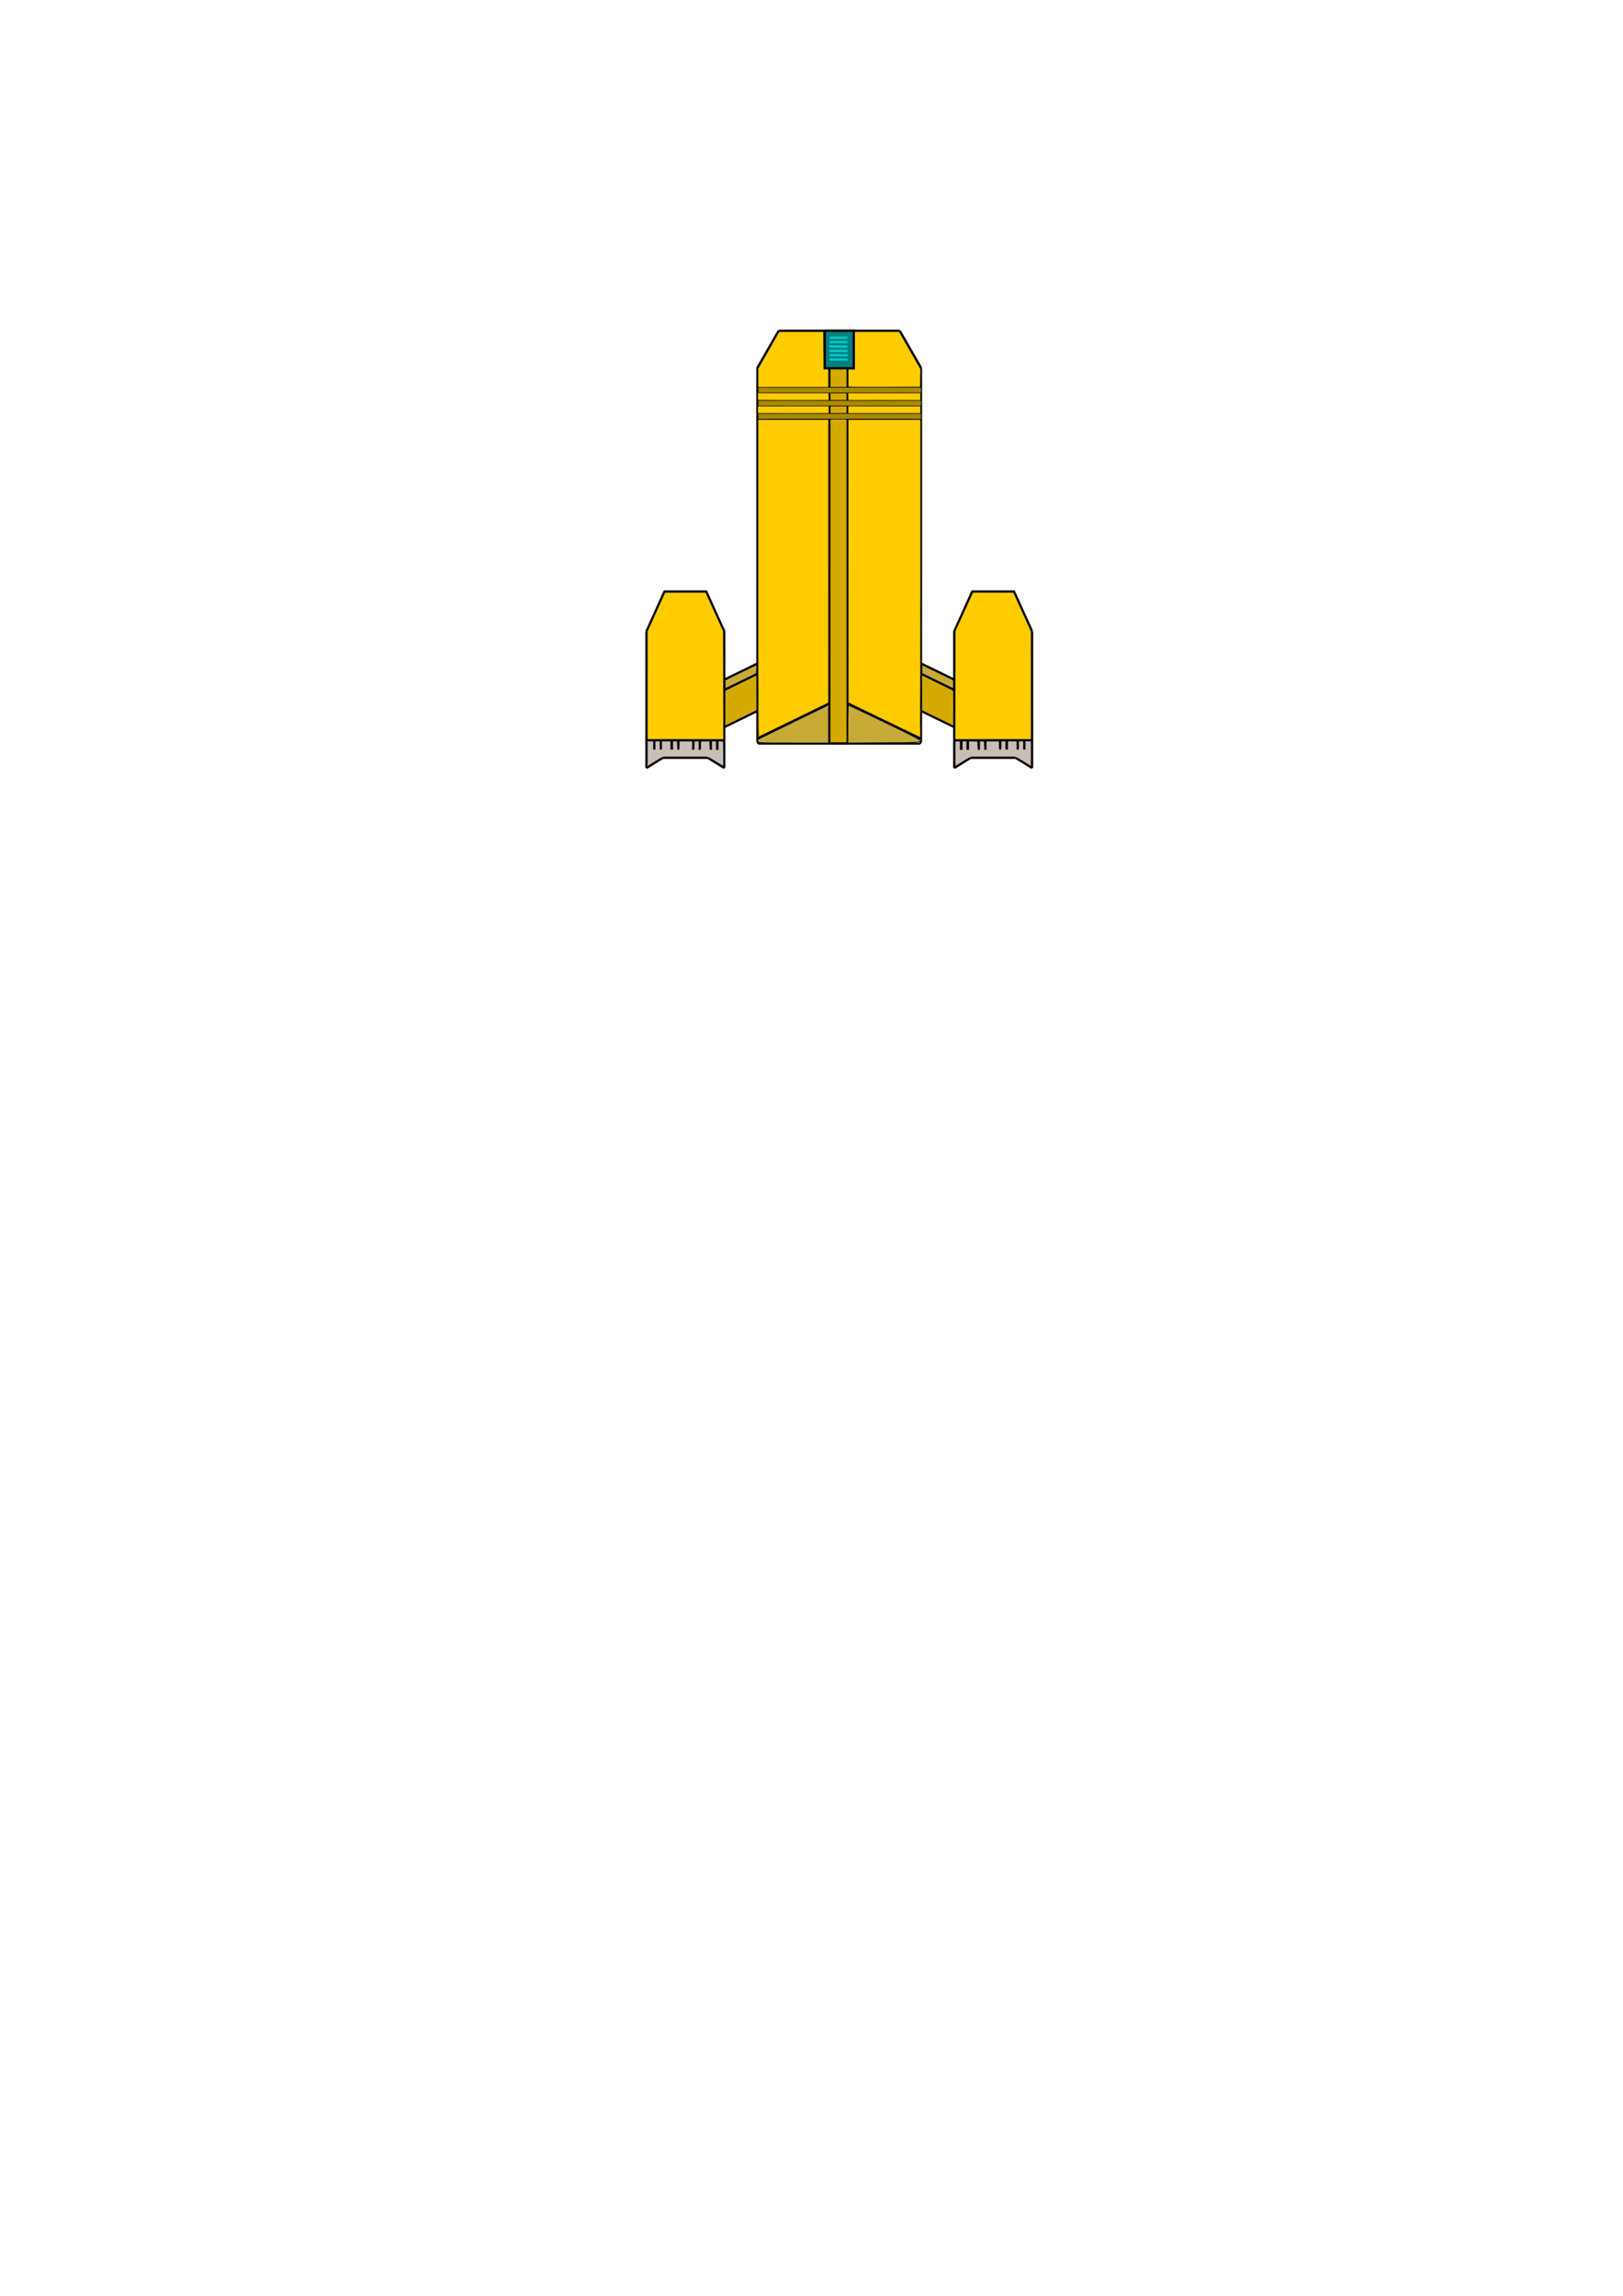 <?xml version="1.0" encoding="UTF-8" standalone="no"?>
<!-- Created with Inkscape (http://www.inkscape.org/) -->

<svg
   xmlns:dc="http://purl.org/dc/elements/1.1/"
   xmlns:cc="http://creativecommons.org/ns#"
   xmlns:rdf="http://www.w3.org/1999/02/22-rdf-syntax-ns#"
   xmlns:svg="http://www.w3.org/2000/svg"
   xmlns="http://www.w3.org/2000/svg"
   xmlns:sodipodi="http://sodipodi.sourceforge.net/DTD/sodipodi-0.dtd"
   xmlns:inkscape="http://www.inkscape.org/namespaces/inkscape"
   width="744.094"
   height="1052.362"
   id="svg3085"
   version="1.1"
   inkscape:version="0.48.4 r9939"
   sodipodi:docname="yutamo-basic-c1.png">
  <defs
     id="defs3087">
    <inkscape:path-effect
       effect="spiro"
       id="path-effect3095"
       is_visible="true" />
  </defs>
  <sodipodi:namedview
     id="base"
     pagecolor="#ffffff"
     bordercolor="#666666"
     borderopacity="1.0"
     inkscape:pageopacity="0.0"
     inkscape:pageshadow="2"
     inkscape:zoom="2.8284271"
     inkscape:cx="346.93247"
     inkscape:cy="770.75247"
     inkscape:document-units="px"
     inkscape:current-layer="layer1"
     showgrid="false"
     inkscape:snap-nodes="true"
     inkscape:object-paths="true"
     inkscape:snap-intersection-paths="true"
     inkscape:object-nodes="true"
     inkscape:window-width="1855"
     inkscape:window-height="1176"
     inkscape:window-x="65"
     inkscape:window-y="24"
     inkscape:window-maximized="1"
     showguides="true"
     inkscape:guide-bbox="true" />
  <g
     inkscape:label="Layer 1"
     inkscape:groupmode="layer"
     id="layer1">
    <path
       style="fill:none;stroke:#000000;stroke-width:0.799px;stroke-linecap:butt;stroke-linejoin:miter;stroke-opacity:1"
       d="m 422.35,168.737 c 0,2.073 0,0.897 0,1.425 0,36.297 0,114.554 0,169.415 0,0.752 -0.459,1.357 -1.03,1.357 l -73.147,0 c -0.571,0 -1.03,-0.605 -1.03,-1.357 l 0,-171.12"
       id="path3754"
       inkscape:connector-curvature="0"
       sodipodi:nodetypes="csssssc" />
    <path
       style="fill:none;stroke:#000000;stroke-width:1px;stroke-linecap:butt;stroke-linejoin:miter;stroke-opacity:1"
       d="m 422.35,168.737 -9.842,-17.141"
       id="path3795"
       inkscape:connector-curvature="0" />
    <path
       style="fill:none;stroke:#000000;stroke-width:1px;stroke-linecap:butt;stroke-linejoin:miter;stroke-opacity:1"
       d="m 347.143,168.737 9.842,-17.141"
       id="path3795-5"
       inkscape:connector-curvature="0" />
    <path
       style="fill:none;stroke:#000000;stroke-width:1px;stroke-linecap:butt;stroke-linejoin:miter;stroke-opacity:1"
       d="m 356.985,151.597 55.524,0"
       id="path3815"
       inkscape:connector-curvature="0" />
    <path
       style="fill:none;stroke:#000000;stroke-width:1px;stroke-linecap:butt;stroke-linejoin:miter;stroke-opacity:1"
       d="m 378.125,151.597 0,17.141 13.243,0 0,-17.141 -13.243,0"
       id="path3837"
       inkscape:connector-curvature="0" />
    <path
       style="fill:#008080;fill-opacity:1;stroke:#000000;stroke-width:0.088;stroke-miterlimit:4;stroke-opacity:1;stroke-dasharray:none"
       d="m 378.623,160.168 0.023,-8.065 6.099,0 6.099,0 0.023,8.065 0.023,8.065 -6.144,0 -6.144,0 0.023,-8.065 z"
       id="path3841"
       inkscape:connector-curvature="0" />
    <path
       style="fill:#00ffff;stroke:#00cbcb;stroke-width:1px;stroke-linecap:butt;stroke-linejoin:miter;stroke-opacity:1"
       d="m 380.312,154.8 8.25,0.062"
       id="path3843"
       inkscape:connector-curvature="0" />
    <path
       style="fill:#00ffff;stroke:#00cbcb;stroke-width:1px;stroke-linecap:butt;stroke-linejoin:miter;stroke-opacity:1"
       d="m 380.312,156.8 8.25,0.062"
       id="path3843-9"
       inkscape:connector-curvature="0" />
    <path
       style="fill:#00ffff;stroke:#00cbcb;stroke-width:1px;stroke-linecap:butt;stroke-linejoin:miter;stroke-opacity:1"
       d="m 380.312,158.8 8.25,0.062"
       id="path3843-9-4"
       inkscape:connector-curvature="0" />
    <path
       style="fill:#00ffff;stroke:#00cbcb;stroke-width:1px;stroke-linecap:butt;stroke-linejoin:miter;stroke-opacity:1"
       d="m 380.312,160.8 8.25,0.062"
       id="path3843-4"
       inkscape:connector-curvature="0" />
    <path
       style="fill:#00ffff;stroke:#00cbcb;stroke-width:1px;stroke-linecap:butt;stroke-linejoin:miter;stroke-opacity:1"
       d="m 380.312,162.8 8.25,0.062"
       id="path3843-9-5"
       inkscape:connector-curvature="0" />
    <path
       style="fill:#00ffff;stroke:#00cbcb;stroke-width:1px;stroke-linecap:butt;stroke-linejoin:miter;stroke-opacity:1"
       d="m 380.312,164.8 8.25,0.062"
       id="path3843-9-4-0"
       inkscape:connector-curvature="0" />
    <rect
       style="fill:#d4aa00;fill-opacity:1;stroke:#000000;stroke-width:0.843;stroke-miterlimit:4;stroke-opacity:1;stroke-dasharray:none"
       id="rect4686-9"
       width="8.205"
       height="171.805"
       x="380.312"
       y="168.899" />
    <rect
       style="fill:#aa8800;fill-opacity:1;stroke:#000000;stroke-width:0.312;stroke-miterlimit:4;stroke-opacity:1;stroke-dasharray:none"
       id="rect4686"
       width="74.742"
       height="2.589"
       x="347.609"
       y="177.529" />
    <rect
       style="fill:#aa8800;fill-opacity:1;stroke:#000000;stroke-width:0.312;stroke-miterlimit:4;stroke-opacity:1;stroke-dasharray:none"
       id="rect4686-6"
       width="74.742"
       height="2.589"
       x="347.609"
       y="183.529" />
    <rect
       style="fill:#aa8800;fill-opacity:1;stroke:#000000;stroke-width:0.312;stroke-miterlimit:4;stroke-opacity:1;stroke-dasharray:none"
       id="rect4686-6-2"
       width="74.742"
       height="2.589"
       x="347.609"
       y="189.529" />
    <path
       style="fill:none;stroke:#000000;stroke-width:1px;stroke-linecap:butt;stroke-linejoin:miter;stroke-opacity:1"
       d="m 347.331,338.556 33.073,-16.192"
       id="path4764"
       inkscape:connector-curvature="0" />
    <path
       inkscape:connector-curvature="0"
       style="fill:none;stroke:#000000;stroke-width:1.007px;stroke-linecap:butt;stroke-linejoin:miter;stroke-opacity:1"
       d="M 422.029,338.601 388.518,322.409"
       id="path4764-6" />
    <path
       style="fill:#ffcc00;fill-opacity:1;stroke:#000000;stroke-width:0.088;stroke-miterlimit:4;stroke-opacity:1;stroke-dasharray:none"
       d="m 405.362,330.018 -16.462,-7.962 0,-48.644 0,-48.644 16.529,0 16.529,0 0,56.613 c 0,31.137 -0.03,56.61 -0.066,56.606 -0.036,-0.004 -7.474,-3.59 -16.529,-7.969 z"
       id="path4786"
       inkscape:connector-curvature="0" />
    <path
       style="fill:#ffcc00;fill-opacity:1;stroke:#000000;stroke-width:0.088;stroke-miterlimit:4;stroke-opacity:1;stroke-dasharray:none"
       d="m 347.534,281.332 -8.6e-4,-56.563 16.175,0 16.175,0 -0.022,48.669 -0.022,48.669 -15.777,7.726 c -8.678,4.25 -15.946,7.802 -16.152,7.894 l -0.375,0.168 -8.5e-4,-56.563 0,0 z"
       id="path4788"
       inkscape:connector-curvature="0" />
    <path
       style="fill:#ffcc00;fill-opacity:1;stroke:#000000;stroke-width:0.25;stroke-miterlimit:4;stroke-opacity:1;stroke-dasharray:none"
       d="m 405.329,330.054 -16.375,-7.936 -0.063,-64.917 -0.063,-64.917 16.625,0 16.625,0 0,72.875 c 0,40.081 -0.084,72.865 -0.188,72.853 -0.103,-0.012 -7.556,-3.593 -16.562,-7.958 l 0,0 z"
       id="path4790"
       inkscape:connector-curvature="0" />
    <path
       style="fill:#ffcc00;fill-opacity:1;stroke:#000000;stroke-width:0.25;stroke-miterlimit:4;stroke-opacity:1;stroke-dasharray:none"
       d="m 347.579,265.06 0,-72.777 16.125,0 16.125,0 -0.003,64.938 -0.003,64.938 -15.729,7.688 c -8.651,4.229 -15.906,7.756 -16.122,7.839 -0.357,0.137 -0.393,-6.551 -0.393,-72.626 z"
       id="path4792"
       inkscape:connector-curvature="0" />
    <path
       style="fill:#ffcc00;fill-opacity:1;stroke:#000000;stroke-width:0.25;stroke-miterlimit:4;stroke-opacity:1;stroke-dasharray:none"
       d="m 347.579,173.222 0,-4.311 4.812,-8.434 4.812,-8.434 10.184,-0.004 10.184,-0.004 0.066,8.562 0.066,8.562 1.062,0.077 1.062,0.077 0,4.111 0,4.111 -16.125,0 -16.125,0 0,-4.311 z"
       id="path4794"
       inkscape:connector-curvature="0" />
    <path
       style="fill:#ffcc00;fill-opacity:1;stroke:#000000;stroke-width:0.25;stroke-miterlimit:4;stroke-opacity:1;stroke-dasharray:none"
       d="m 388.998,177.369 c -0.093,-0.093 -0.168,-1.95 -0.168,-4.127 l 0,-3.958 1.5,0 1.5,0 0,-8.625 0,-8.625 10.213,0 10.213,0 4.919,8.58 4.919,8.58 -0.069,4.107 -0.069,4.107 -16.394,0.064 c -9.017,0.035 -16.47,-0.011 -16.562,-0.104 l 0,0 z"
       id="path4796"
       inkscape:connector-curvature="0" />
    <path
       style="fill:#ffcc00;fill-opacity:1;stroke:#000000;stroke-width:0.088;stroke-miterlimit:4;stroke-opacity:1;stroke-dasharray:none"
       d="m 347.517,183.279 c -0.024,-0.063 -0.033,-0.769 -0.019,-1.569 l 0.024,-1.455 16.175,0 16.175,0 0.024,1.569 0.024,1.569 -16.18,0 c -13.119,0 -16.188,-0.021 -16.224,-0.114 z"
       id="path4798"
       inkscape:connector-curvature="0" />
    <path
       style="fill:#ffcc00;fill-opacity:1;stroke:#000000;stroke-width:0.088;stroke-miterlimit:4;stroke-opacity:1;stroke-dasharray:none"
       d="m 347.517,189.29 c -0.024,-0.063 -0.033,-0.769 -0.019,-1.569 l 0.024,-1.455 16.197,-0.022 16.197,-0.022 0,1.591 0,1.591 -16.178,0 c -13.118,0 -16.186,-0.021 -16.222,-0.114 z"
       id="path4800"
       inkscape:connector-curvature="0" />
    <path
       style="fill:#ffcc00;fill-opacity:1;stroke:#000000;stroke-width:0.088;stroke-miterlimit:4;stroke-opacity:1;stroke-dasharray:none"
       d="m 388.932,187.812 0,-1.591 16.507,0.022 16.507,0.022 0.024,1.569 0.024,1.569 -16.531,0 -16.531,0 0,-1.591 z"
       id="path4802"
       inkscape:connector-curvature="0" />
    <path
       style="fill:#ffcc00;fill-opacity:1;stroke:#000000;stroke-width:0.088;stroke-miterlimit:4;stroke-opacity:1;stroke-dasharray:none"
       d="m 388.932,181.802 0,-1.591 16.507,0.022 16.507,0.022 0.024,1.569 0.024,1.569 -16.531,0 -16.531,0 0,-1.591 z"
       id="path4804"
       inkscape:connector-curvature="0" />
    <path
       style="fill:#c8ab37;fill-opacity:1;stroke:#000000;stroke-width:0.354;stroke-miterlimit:4;stroke-opacity:1;stroke-dasharray:none"
       d="m 347.516,339.834 c -0.128,-0.404 -0.179,-0.78 -0.112,-0.836 0.199,-0.169 32.186,-15.754 32.334,-15.754 0.075,0 0.137,3.898 0.137,8.662 l 0,8.662 -16.063,0 c -15.947,0 -16.065,-0.005 -16.296,-0.734 z"
       id="path4824"
       inkscape:connector-curvature="0" />
    <path
       style="fill:#c8ab37;fill-opacity:1;stroke:#000000;stroke-width:0.354;stroke-miterlimit:4;stroke-opacity:1;stroke-dasharray:none"
       d="m 388.713,331.909 c 0,-4.766 0.119,-8.668 0.265,-8.671 0.146,-0.003 7.624,3.537 16.619,7.867 14.004,6.741 16.341,7.973 16.263,8.579 -0.089,0.694 -0.391,0.709 -16.619,0.799 l -16.529,0.092 0,-8.666 z"
       id="path4826"
       inkscape:connector-curvature="0" />
    <g
       id="g4957">
      <g
         transform="translate(-29.078,30)"
         id="g3636">
        <path
           inkscape:connector-curvature="0"
           style="fill:none;stroke:#000000;stroke-width:1px;stroke-linecap:butt;stroke-linejoin:miter;stroke-opacity:1"
           d="m 474.125,317.362 20.581,0"
           id="path3573" />
        <path
           inkscape:connector-curvature="0"
           style="fill:none;stroke:#000000;stroke-width:1px;stroke-linecap:butt;stroke-linejoin:miter;stroke-opacity:1"
           d="m 502.271,322.054 c -2.595,-1.609 -5.321,-3.3 -7.565,-4.691"
           id="path3571" />
        <path
           inkscape:connector-curvature="0"
           style="fill:none;stroke:#000000;stroke-width:1px;stroke-linecap:butt;stroke-linejoin:miter;stroke-opacity:1"
           d="m 466.56,322.054 7.565,-4.691"
           id="path3569" />
        <path
           inkscape:connector-curvature="0"
           style="fill:none;stroke:#000000;stroke-width:1px;stroke-linecap:butt;stroke-linejoin:miter;stroke-opacity:1"
           d="m 502.271,259.431 -8.253,-18.26"
           id="path3567" />
        <path
           inkscape:connector-curvature="0"
           style="fill:none;stroke:#000000;stroke-width:1px;stroke-linecap:butt;stroke-linejoin:miter;stroke-opacity:1"
           d="m 466.56,259.392 8.253,-18.26"
           id="path3565" />
        <path
           inkscape:connector-curvature="0"
           style="fill:none;stroke:#000000;stroke-width:1px;stroke-linecap:butt;stroke-linejoin:miter;stroke-opacity:1"
           d="m 451.429,278.903 14.993,7.325"
           id="path3557" />
        <path
           inkscape:connector-curvature="0"
           style="fill:none;stroke:#000000;stroke-width:1px;stroke-linecap:butt;stroke-linejoin:miter;stroke-opacity:1"
           d="m 451.429,274.141 15.291,7.471"
           id="path3555" />
        <path
           inkscape:connector-curvature="0"
           style="fill:none;stroke:#000000;stroke-width:1px;stroke-linecap:butt;stroke-linejoin:miter;stroke-opacity:1"
           d="m 451.429,295.92 15.468,7.557"
           id="path3549" />
        <path
           inkscape:connector-curvature="0"
           style="fill:none;stroke:#000000;stroke-width:1px;stroke-linecap:butt;stroke-linejoin:miter;stroke-opacity:1"
           d="m 474.402,241.132 19.951,0"
           id="path3545" />
        <path
           inkscape:connector-curvature="0"
           style="fill:none;stroke:#000000;stroke-width:1px;stroke-linecap:butt;stroke-linejoin:miter;stroke-opacity:1"
           d="m 502.271,259.431 0,62.622"
           id="path3543" />
        <path
           inkscape:connector-curvature="0"
           style="fill:none;stroke:#000000;stroke-width:1px;stroke-linecap:butt;stroke-linejoin:miter;stroke-opacity:1"
           d="m 466.56,322.054 0,-43.914 0,-18.872"
           id="path3277" />
      </g>
      <path
         inkscape:connector-curvature="0"
         id="path3742"
         d="m 429.774,329.023 -7.049,-3.455 0,-7.939 c 0,-4.366 0.033,-7.939 0.073,-7.939 0.099,0 13.992,6.793 14.134,6.911 0.164,0.136 0.166,15.897 0.002,15.885 -0.061,-0.005 -3.283,-1.563 -7.159,-3.463 l 0,0 z"
         style="fill:#d4aa00;fill-opacity:1;stroke:#000000;stroke-width:0.088;stroke-miterlimit:4;stroke-opacity:1;stroke-dasharray:none" />
      <path
         inkscape:connector-curvature="0"
         id="path4818"
         d="m 429.786,312.031 -6.983,-3.415 -0.05,-1.881 -0.05,-1.881 3.055,1.478 c 1.68,0.813 4.905,2.378 7.165,3.478 l 4.11,2 0,1.82 c 0,1.001 -0.06,1.819 -0.133,1.818 -0.073,-10e-4 -3.275,-1.539 -7.115,-3.417 z"
         style="fill:#c8ab37;fill-opacity:1;stroke:#000000;stroke-width:0.177;stroke-miterlimit:4;stroke-opacity:1;stroke-dasharray:none" />
      <g
         id="g4944">
        <path
           style="fill:none;stroke:#000000;stroke-width:1px;stroke-linecap:butt;stroke-linejoin:miter;stroke-opacity:1"
           d="m 437.481,339.422 35.712,-0.088 0,0"
           id="path4847"
           inkscape:connector-curvature="0" />
        <path
           style="fill:none;stroke:#000000;stroke-width:1px;stroke-linecap:butt;stroke-linejoin:miter;stroke-opacity:1"
           d="m 440.687,339.414 1.8e-4,4.261"
           id="path4851"
           inkscape:connector-curvature="0" />
        <path
           style="fill:none;stroke:#000000;stroke-width:1px;stroke-linecap:butt;stroke-linejoin:miter;stroke-opacity:1"
           d="m 443.687,339.406 1.8e-4,4.261"
           id="path4851-5"
           inkscape:connector-curvature="0" />
        <path
           style="fill:none;stroke:#000000;stroke-width:1px;stroke-linecap:butt;stroke-linejoin:miter;stroke-opacity:1"
           d="m 448.687,339.394 1.8e-4,4.261"
           id="path4851-3"
           inkscape:connector-curvature="0" />
        <path
           style="fill:none;stroke:#000000;stroke-width:1px;stroke-linecap:butt;stroke-linejoin:miter;stroke-opacity:1"
           d="m 451.687,339.387 1.8e-4,4.261"
           id="path4851-5-0"
           inkscape:connector-curvature="0" />
        <path
           style="fill:none;stroke:#000000;stroke-width:1px;stroke-linecap:butt;stroke-linejoin:miter;stroke-opacity:1"
           d="m 458.561,339.37 1.8e-4,4.261"
           id="path4851-4"
           inkscape:connector-curvature="0" />
        <path
           style="fill:none;stroke:#000000;stroke-width:1px;stroke-linecap:butt;stroke-linejoin:miter;stroke-opacity:1"
           d="m 461.561,339.362 1.8e-4,4.261"
           id="path4851-5-6"
           inkscape:connector-curvature="0" />
        <path
           style="fill:none;stroke:#000000;stroke-width:1px;stroke-linecap:butt;stroke-linejoin:miter;stroke-opacity:1"
           d="m 466.561,339.35 1.8e-4,4.261"
           id="path4851-3-5"
           inkscape:connector-curvature="0" />
        <path
           style="fill:none;stroke:#000000;stroke-width:1px;stroke-linecap:butt;stroke-linejoin:miter;stroke-opacity:1"
           d="m 469.561,339.342 1.8e-4,4.261"
           id="path4851-5-0-8"
           inkscape:connector-curvature="0" />
        <path
           style="fill:#ffcc00;fill-opacity:1;stroke:#000000;stroke-width:0.177;stroke-miterlimit:4;stroke-opacity:1;stroke-dasharray:none"
           d="m 437.914,314.11 0.043,-24.793 4.047,-8.885 4.047,-8.885 9.296,0.046 9.296,0.046 4.013,8.839 4.013,8.839 0.012,24.793 0.012,24.793 -17.411,0 -17.411,0 0.043,-24.793 z"
           id="path4940"
           inkscape:connector-curvature="0" />
        <path
           style="fill:#c8beb7;fill-opacity:1;stroke:#000000;stroke-width:0.177;stroke-miterlimit:4;stroke-opacity:1;stroke-dasharray:none"
           d="m 437.91,345.508 0.047,-5.633 1.105,-0.053 1.105,-0.053 0,1.953 0,1.953 0.53,0 0.53,0 0,-1.945 0,-1.945 0.972,0 0.972,0 0,1.956 0,1.956 0.486,-0.056 0.486,-0.056 0.05,-1.906 0.05,-1.906 1.983,0.05 1.983,0.05 0.05,1.9 c 0.05,1.889 0.053,1.9 0.486,1.9 l 0.436,0 0,-1.953 0,-1.953 1.016,0.053 1.016,0.053 0.05,1.9 c 0.05,1.889 0.053,1.9 0.486,1.9 l 0.436,0 0,-1.945 0,-1.945 2.911,0 2.911,0 0.05,1.9 c 0.05,1.896 0.051,1.9 0.492,1.9 0.441,0 0.442,-0.005 0.492,-1.9 l 0.05,-1.9 0.966,0 0.966,0 0,1.856 0,1.856 0.53,0 0.53,0 0,-1.856 0,-1.856 2.033,0 2.033,0 0,1.856 0,1.856 0.442,0 0.442,0 0,-1.856 0,-1.856 1.061,0 1.061,0 0,1.856 0,1.856 0.442,0 0.442,0 0,-1.856 0,-1.856 1.326,0 1.326,0 0,5.657 c 0,3.111 -0.038,5.657 -0.084,5.657 -0.046,0 -1.561,-0.917 -3.368,-2.038 -1.806,-1.121 -3.36,-1.991 -3.452,-1.934 -0.092,0.057 -0.168,0.019 -0.168,-0.084 0,-0.13 -3.155,-0.187 -10.253,-0.187 -9.646,0 -10.253,0.018 -10.256,0.309 -0.002,0.25 -0.033,0.261 -0.16,0.06 -0.125,-0.198 -0.817,0.159 -3.344,1.724 -1.752,1.085 -3.312,2.022 -3.466,2.081 -0.253,0.097 -0.275,-0.446 -0.233,-5.525 z"
           id="path4942"
           inkscape:connector-curvature="0" />
      </g>
    </g>
    <g
       transform="matrix(-1,0,0,1,769.543,6.3768996e-6)"
       id="g4957-9">
      <g
         transform="translate(-29.078,30)"
         id="g3636-4">
        <path
           inkscape:connector-curvature="0"
           style="fill:none;stroke:#000000;stroke-width:1px;stroke-linecap:butt;stroke-linejoin:miter;stroke-opacity:1"
           d="m 474.125,317.362 20.581,0"
           id="path3573-5" />
        <path
           inkscape:connector-curvature="0"
           style="fill:none;stroke:#000000;stroke-width:1px;stroke-linecap:butt;stroke-linejoin:miter;stroke-opacity:1"
           d="m 502.271,322.054 c -2.595,-1.609 -5.321,-3.3 -7.565,-4.691"
           id="path3571-0" />
        <path
           inkscape:connector-curvature="0"
           style="fill:none;stroke:#000000;stroke-width:1px;stroke-linecap:butt;stroke-linejoin:miter;stroke-opacity:1"
           d="m 466.56,322.054 7.565,-4.691"
           id="path3569-7" />
        <path
           inkscape:connector-curvature="0"
           style="fill:none;stroke:#000000;stroke-width:1px;stroke-linecap:butt;stroke-linejoin:miter;stroke-opacity:1"
           d="m 502.271,259.431 -8.253,-18.26"
           id="path3567-9" />
        <path
           inkscape:connector-curvature="0"
           style="fill:none;stroke:#000000;stroke-width:1px;stroke-linecap:butt;stroke-linejoin:miter;stroke-opacity:1"
           d="m 466.56,259.392 8.253,-18.26"
           id="path3565-0" />
        <path
           inkscape:connector-curvature="0"
           style="fill:none;stroke:#000000;stroke-width:1px;stroke-linecap:butt;stroke-linejoin:miter;stroke-opacity:1"
           d="m 451.429,278.903 14.993,7.325"
           id="path3557-3" />
        <path
           inkscape:connector-curvature="0"
           style="fill:none;stroke:#000000;stroke-width:1px;stroke-linecap:butt;stroke-linejoin:miter;stroke-opacity:1"
           d="m 451.429,274.141 15.291,7.471"
           id="path3555-0" />
        <path
           inkscape:connector-curvature="0"
           style="fill:none;stroke:#000000;stroke-width:1px;stroke-linecap:butt;stroke-linejoin:miter;stroke-opacity:1"
           d="m 451.429,295.92 15.468,7.557"
           id="path3549-9" />
        <path
           inkscape:connector-curvature="0"
           style="fill:none;stroke:#000000;stroke-width:1px;stroke-linecap:butt;stroke-linejoin:miter;stroke-opacity:1"
           d="m 474.402,241.132 19.951,0"
           id="path3545-1" />
        <path
           inkscape:connector-curvature="0"
           style="fill:none;stroke:#000000;stroke-width:1px;stroke-linecap:butt;stroke-linejoin:miter;stroke-opacity:1"
           d="m 502.271,259.431 0,62.622"
           id="path3543-1" />
        <path
           inkscape:connector-curvature="0"
           style="fill:none;stroke:#000000;stroke-width:1px;stroke-linecap:butt;stroke-linejoin:miter;stroke-opacity:1"
           d="m 466.56,322.054 0,-43.914 0,-18.872"
           id="path3277-8" />
      </g>
      <path
         inkscape:connector-curvature="0"
         id="path3742-5"
         d="m 429.774,329.023 -7.049,-3.455 0,-7.939 c 0,-4.366 0.033,-7.939 0.073,-7.939 0.099,0 13.992,6.793 14.134,6.911 0.164,0.136 0.166,15.897 0.002,15.885 -0.061,-0.005 -3.283,-1.563 -7.159,-3.463 l 0,0 z"
         style="fill:#d4aa00;fill-opacity:1;stroke:#000000;stroke-width:0.088;stroke-miterlimit:4;stroke-opacity:1;stroke-dasharray:none" />
      <path
         inkscape:connector-curvature="0"
         id="path4818-7"
         d="m 429.786,312.031 -6.983,-3.415 -0.05,-1.881 -0.05,-1.881 3.055,1.478 c 1.68,0.813 4.905,2.378 7.165,3.478 l 4.11,2 0,1.82 c 0,1.001 -0.06,1.819 -0.133,1.818 -0.073,-10e-4 -3.275,-1.539 -7.115,-3.417 z"
         style="fill:#c8ab37;fill-opacity:1;stroke:#000000;stroke-width:0.177;stroke-miterlimit:4;stroke-opacity:1;stroke-dasharray:none" />
      <g
         id="g4944-3">
        <path
           style="fill:none;stroke:#000000;stroke-width:1px;stroke-linecap:butt;stroke-linejoin:miter;stroke-opacity:1"
           d="m 437.481,339.422 35.712,-0.088 0,0"
           id="path4847-7"
           inkscape:connector-curvature="0" />
        <path
           style="fill:none;stroke:#000000;stroke-width:1px;stroke-linecap:butt;stroke-linejoin:miter;stroke-opacity:1"
           d="m 440.687,339.414 1.8e-4,4.261"
           id="path4851-57"
           inkscape:connector-curvature="0" />
        <path
           style="fill:none;stroke:#000000;stroke-width:1px;stroke-linecap:butt;stroke-linejoin:miter;stroke-opacity:1"
           d="m 443.687,339.406 1.8e-4,4.261"
           id="path4851-5-68"
           inkscape:connector-curvature="0" />
        <path
           style="fill:none;stroke:#000000;stroke-width:1px;stroke-linecap:butt;stroke-linejoin:miter;stroke-opacity:1"
           d="m 448.687,339.394 1.8e-4,4.261"
           id="path4851-3-3"
           inkscape:connector-curvature="0" />
        <path
           style="fill:none;stroke:#000000;stroke-width:1px;stroke-linecap:butt;stroke-linejoin:miter;stroke-opacity:1"
           d="m 451.687,339.387 1.8e-4,4.261"
           id="path4851-5-0-3"
           inkscape:connector-curvature="0" />
        <path
           style="fill:none;stroke:#000000;stroke-width:1px;stroke-linecap:butt;stroke-linejoin:miter;stroke-opacity:1"
           d="m 458.561,339.37 1.8e-4,4.261"
           id="path4851-4-4"
           inkscape:connector-curvature="0" />
        <path
           style="fill:none;stroke:#000000;stroke-width:1px;stroke-linecap:butt;stroke-linejoin:miter;stroke-opacity:1"
           d="m 461.561,339.362 1.8e-4,4.261"
           id="path4851-5-6-3"
           inkscape:connector-curvature="0" />
        <path
           style="fill:none;stroke:#000000;stroke-width:1px;stroke-linecap:butt;stroke-linejoin:miter;stroke-opacity:1"
           d="m 466.561,339.35 1.8e-4,4.261"
           id="path4851-3-5-5"
           inkscape:connector-curvature="0" />
        <path
           style="fill:none;stroke:#000000;stroke-width:1px;stroke-linecap:butt;stroke-linejoin:miter;stroke-opacity:1"
           d="m 469.561,339.342 1.8e-4,4.261"
           id="path4851-5-0-8-8"
           inkscape:connector-curvature="0" />
        <path
           style="fill:#ffcc00;fill-opacity:1;stroke:#000000;stroke-width:0.177;stroke-miterlimit:4;stroke-opacity:1;stroke-dasharray:none"
           d="m 437.914,314.11 0.043,-24.793 4.047,-8.885 4.047,-8.885 9.296,0.046 9.296,0.046 4.013,8.839 4.013,8.839 0.012,24.793 0.012,24.793 -17.411,0 -17.411,0 0.043,-24.793 z"
           id="path4940-9"
           inkscape:connector-curvature="0" />
        <path
           style="fill:#c8beb7;fill-opacity:1;stroke:#000000;stroke-width:0.177;stroke-miterlimit:4;stroke-opacity:1;stroke-dasharray:none"
           d="m 437.91,345.508 0.047,-5.633 1.105,-0.053 1.105,-0.053 0,1.953 0,1.953 0.53,0 0.53,0 0,-1.945 0,-1.945 0.972,0 0.972,0 0,1.956 0,1.956 0.486,-0.056 0.486,-0.056 0.05,-1.906 0.05,-1.906 1.983,0.05 1.983,0.05 0.05,1.9 c 0.05,1.889 0.053,1.9 0.486,1.9 l 0.436,0 0,-1.953 0,-1.953 1.016,0.053 1.016,0.053 0.05,1.9 c 0.05,1.889 0.053,1.9 0.486,1.9 l 0.436,0 0,-1.945 0,-1.945 2.911,0 2.911,0 0.05,1.9 c 0.05,1.896 0.051,1.9 0.492,1.9 0.441,0 0.442,-0.005 0.492,-1.9 l 0.05,-1.9 0.966,0 0.966,0 0,1.856 0,1.856 0.53,0 0.53,0 0,-1.856 0,-1.856 2.033,0 2.033,0 0,1.856 0,1.856 0.442,0 0.442,0 0,-1.856 0,-1.856 1.061,0 1.061,0 0,1.856 0,1.856 0.442,0 0.442,0 0,-1.856 0,-1.856 1.326,0 1.326,0 0,5.657 c 0,3.111 -0.038,5.657 -0.084,5.657 -0.046,0 -1.561,-0.917 -3.368,-2.038 -1.806,-1.121 -3.36,-1.991 -3.452,-1.934 -0.092,0.057 -0.168,0.019 -0.168,-0.084 0,-0.13 -3.155,-0.187 -10.253,-0.187 -9.646,0 -10.253,0.018 -10.256,0.309 -0.002,0.25 -0.033,0.261 -0.16,0.06 -0.125,-0.198 -0.817,0.159 -3.344,1.724 -1.752,1.085 -3.312,2.022 -3.466,2.081 -0.253,0.097 -0.275,-0.446 -0.233,-5.525 z"
           id="path4942-2"
           inkscape:connector-curvature="0" />
      </g>
    </g>
  </g>
</svg>

